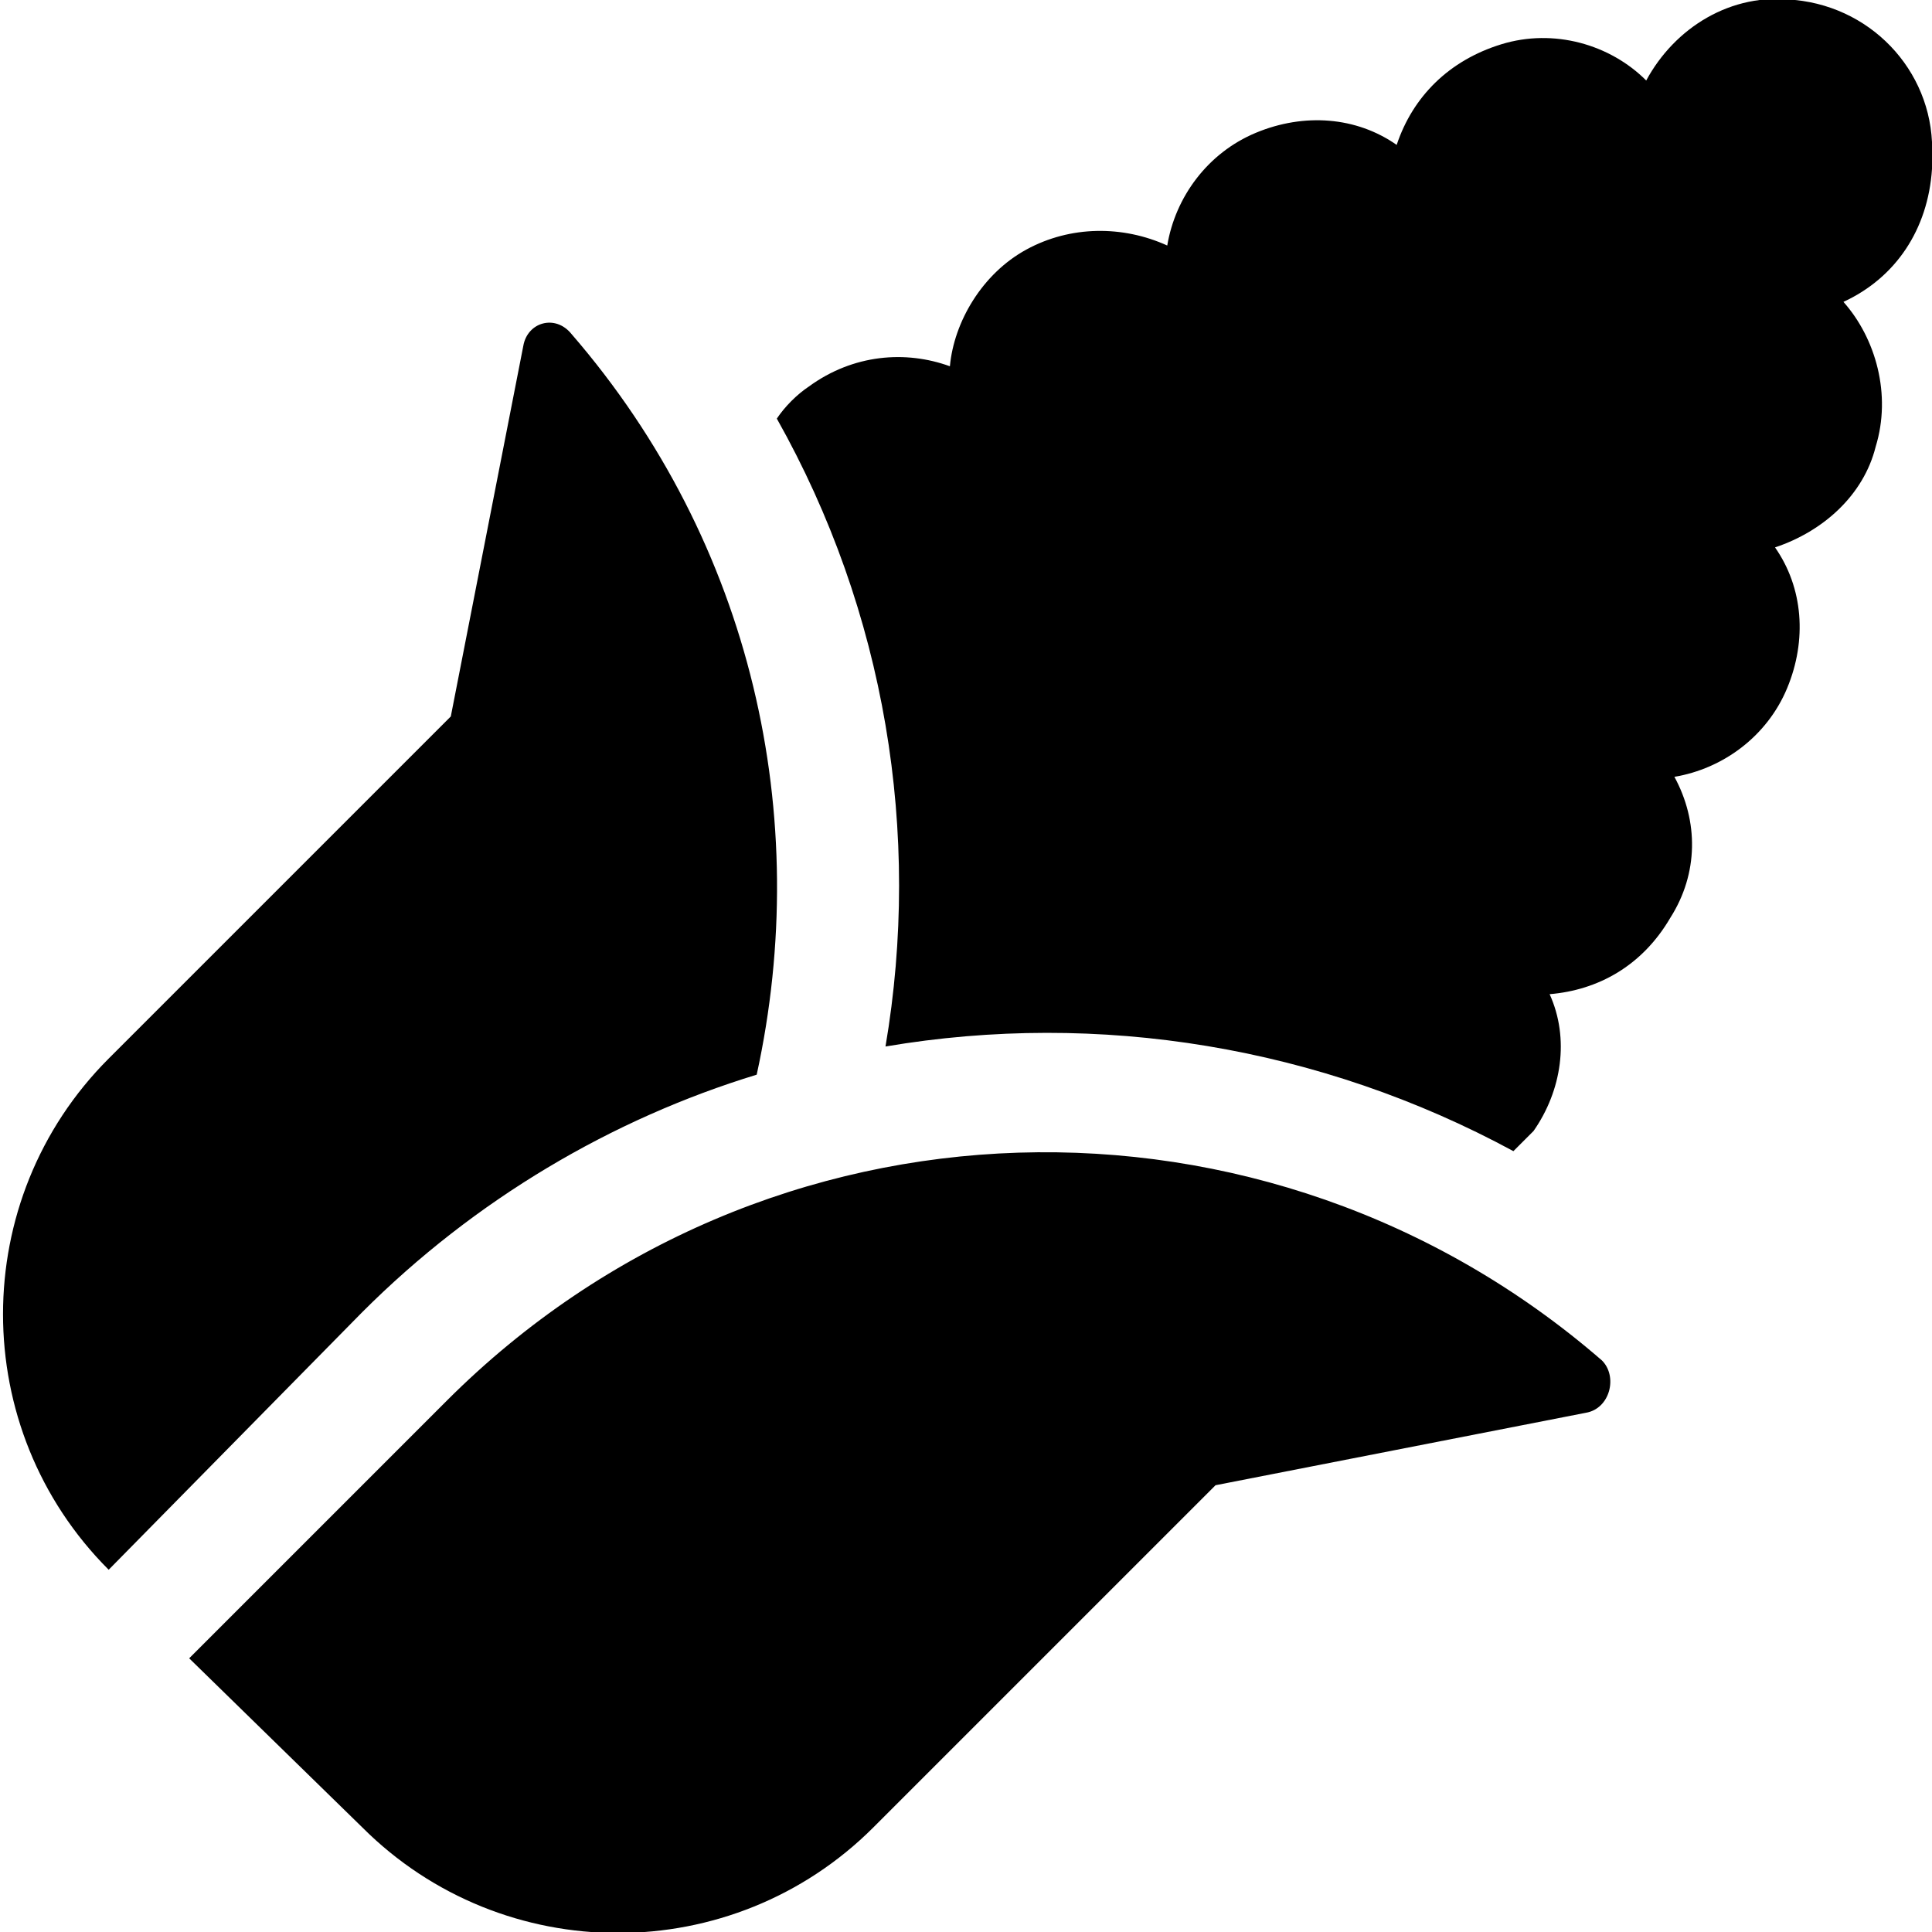<svg enable-background="new 0 0 48 48" viewBox="0 0 48 48" xmlns="http://www.w3.org/2000/svg"><path d="m11.1 34.8-6.4 6.4 4.3 4.2c3.5 3.5 9.2 3.5 12.7 0l8.5-8.5 9.2-1.8c.6-.1.8-.9.4-1.3-8.3-7.2-20.8-6.9-28.7 1zm7.7-8.1c1.4-6.4-.1-13.2-4.6-18.4-.4-.5-1.1-.3-1.2.3l-1.8 9.2-8.5 8.5c-3.5 3.5-3.5 9.2 0 12.7l6.3-6.4c2.8-2.8 6.2-4.8 9.8-5.9zm29.2-22.5v-.3c.1-2-1.4-3.7-3.4-3.9-1.6-.2-3 .7-3.7 2-.9-.9-2.3-1.3-3.6-.9s-2.2 1.3-2.6 2.5c-1-.7-2.3-.8-3.5-.3s-2 1.6-2.2 2.8c-1.1-.5-2.4-.5-3.5.1s-1.8 1.8-1.9 2.9c-1.1-.4-2.4-.3-3.5.5-.3.2-.6.5-.8.8 2.7 4.8 3.6 10.3 2.7 15.6 5.3-.9 10.8 0 15.6 2.6.2-.2.3-.3.5-.5.7-1 .9-2.3.4-3.4 1.2-.1 2.3-.7 3-1.9.7-1.1.7-2.4.1-3.5 1.2-.2 2.3-1 2.8-2.2s.4-2.5-.3-3.5c1.2-.4 2.2-1.3 2.5-2.5.4-1.3 0-2.7-.8-3.6 1.3-.6 2.1-1.8 2.2-3.3z"/></svg>